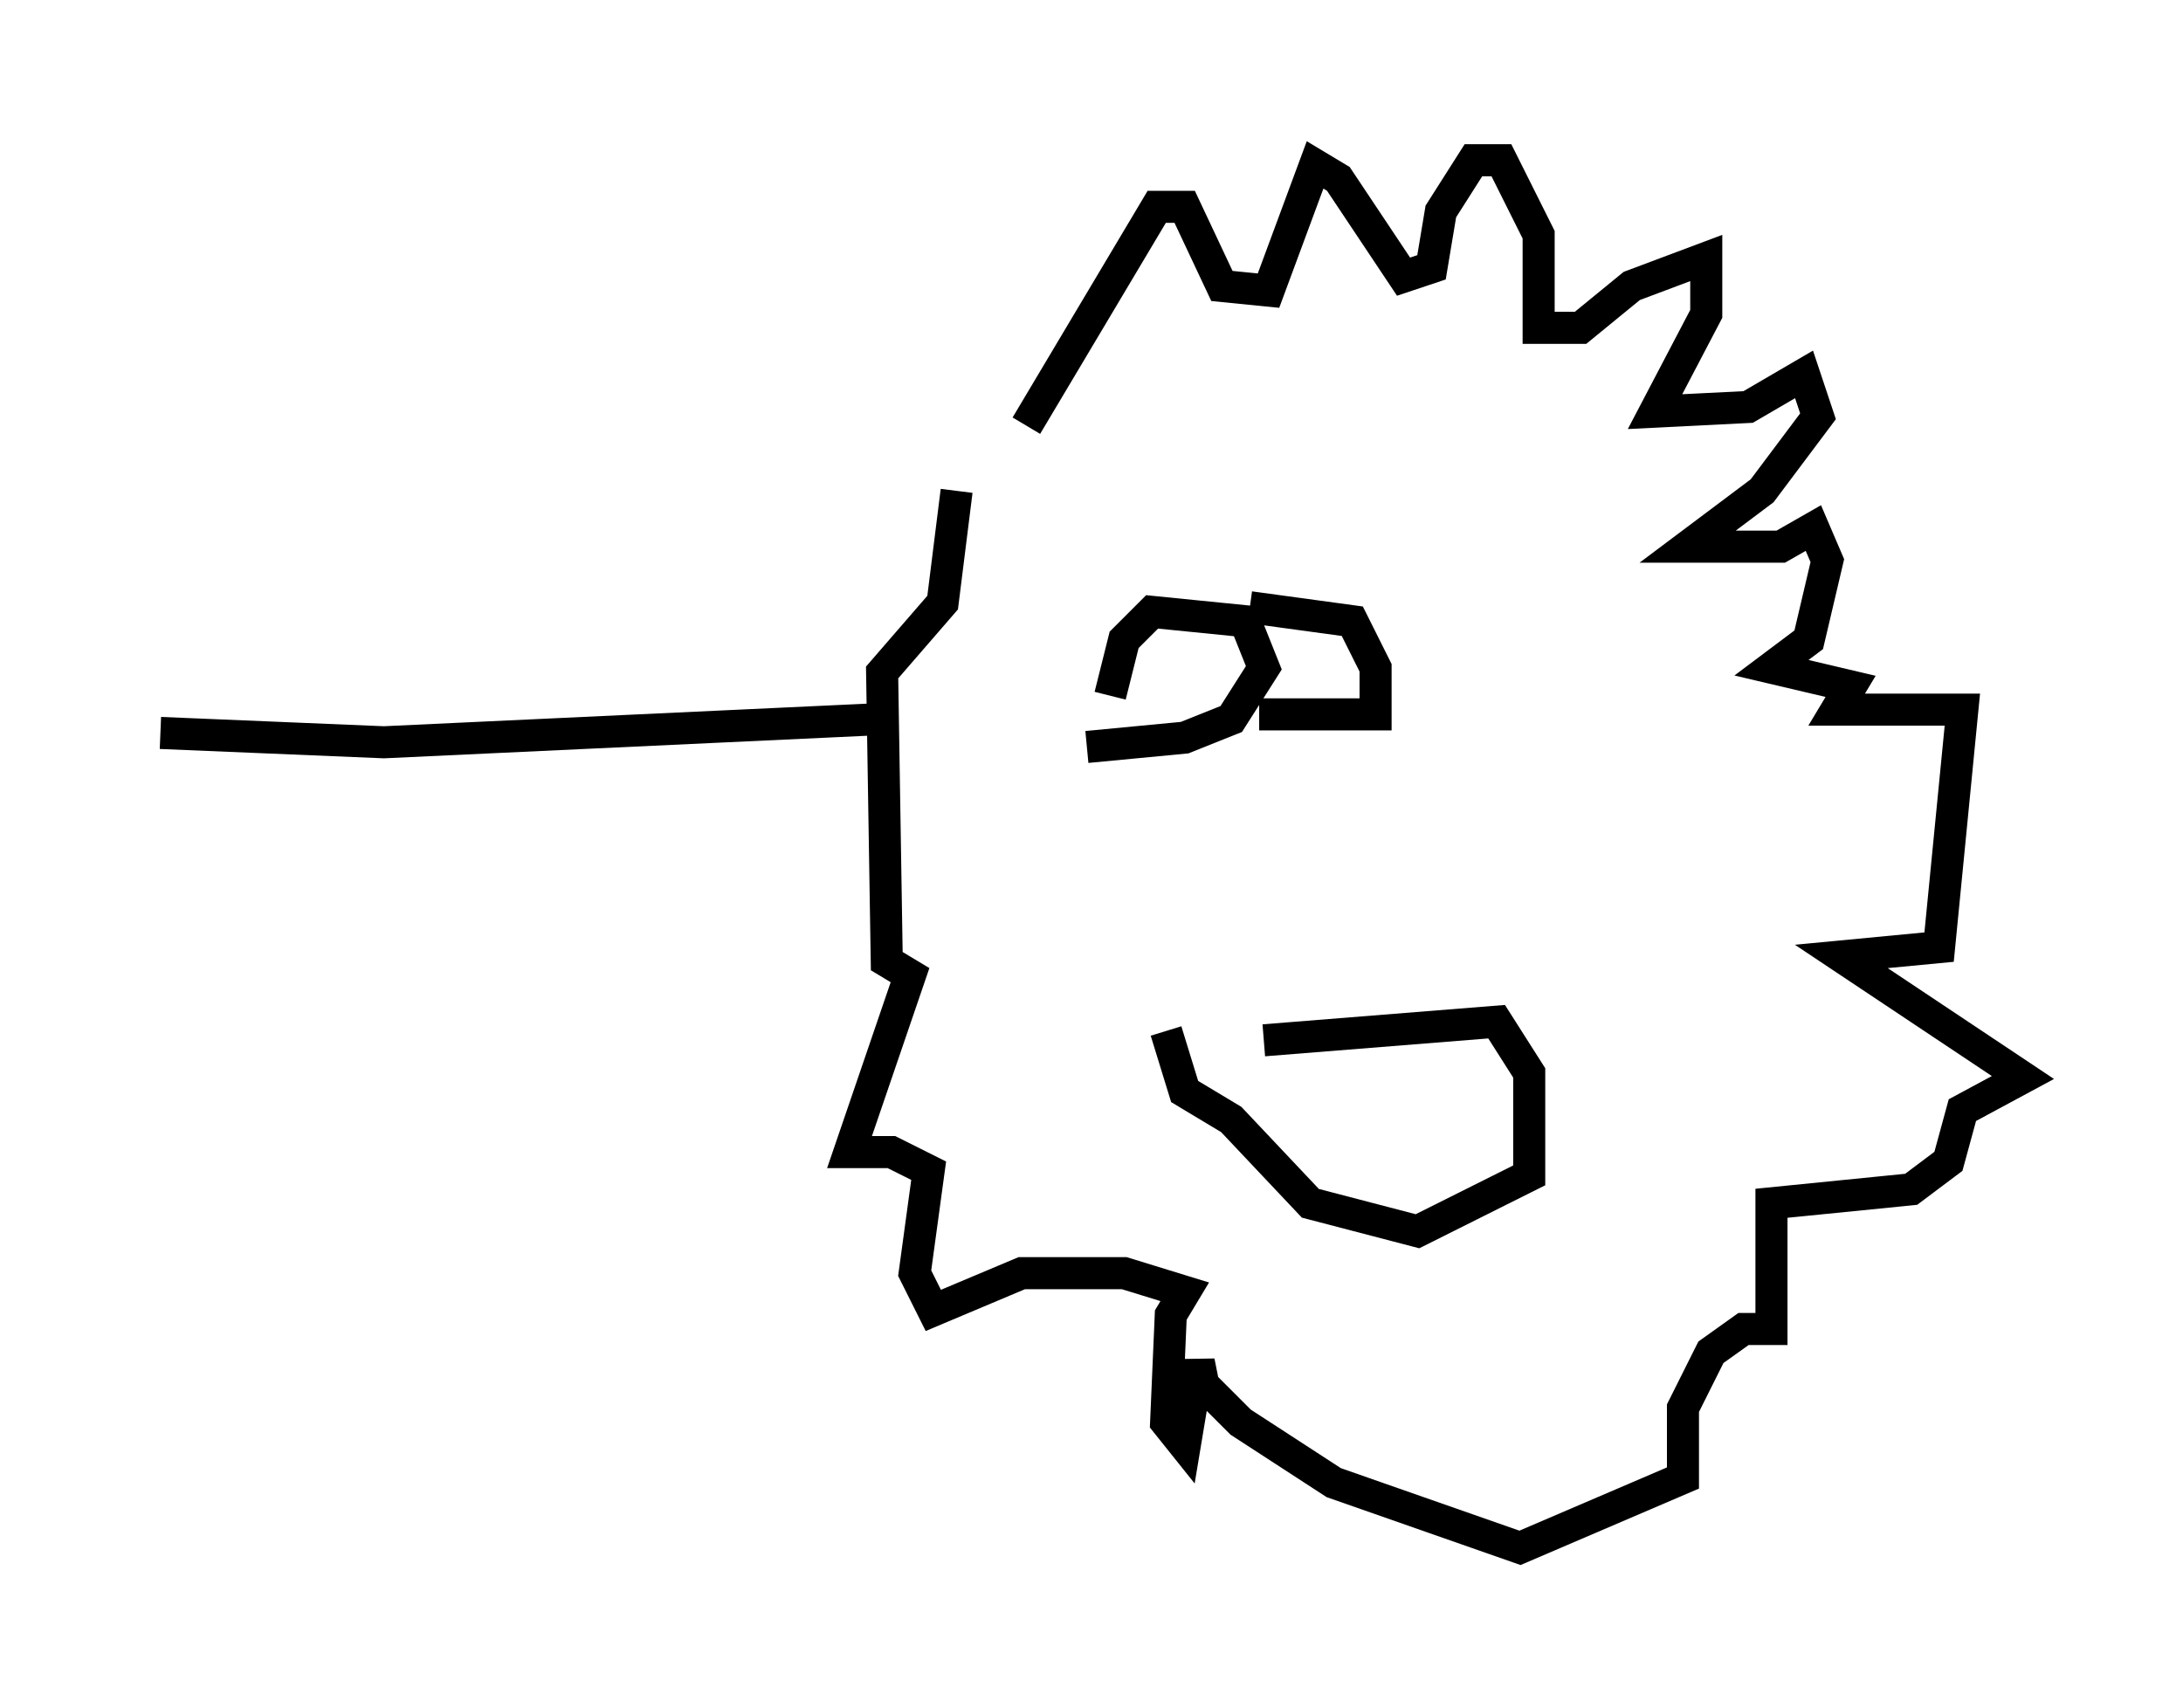 <?xml version="1.0" encoding="utf-8" ?>
<svg baseProfile="full" height="53.285" version="1.1" width="68.1" xmlns="http://www.w3.org/2000/svg" xmlns:ev="http://www.w3.org/2001/xml-events" xmlns:xlink="http://www.w3.org/1999/xlink"><defs /><rect fill="white" height="53.285" width="68.1" x="0" y="0" /><path d="M37.972, 33.179 m1.453, -0.726 l7.263, -0.581 1.017, 1.598 l0.0, 3.196 -3.486, 1.743 l-3.341, -0.872 -2.469, -2.615 l-1.453, -0.872 -0.581, -1.888 m-2.469, -8.86 l3.05, -0.291 1.453, -0.581 l1.017, -1.598 -0.581, -1.453 l-2.905, -0.291 -0.872, 0.872 l-0.436, 1.743 m4.358, -2.76 l3.196, 0.436 0.726, 1.453 l0.0, 1.453 -3.631, 0.0 m-7.263, -9.006 l4.067, -6.827 0.872, 0.0 l1.162, 2.469 1.453, 0.145 l1.453, -3.922 0.726, 0.436 l2.034, 3.05 0.872, -0.291 l0.291, -1.743 1.017, -1.598 l0.872, 0.0 1.162, 2.324 l0.0, 2.905 1.307, 0.0 l1.598, -1.307 2.324, -0.872 l0.0, 1.743 -1.598, 3.05 l2.905, -0.145 1.743, -1.017 l0.436, 1.307 -1.743, 2.324 l-2.324, 1.743 2.905, 0.0 l1.017, -0.581 0.436, 1.017 l-0.581, 2.469 -1.162, 0.872 l2.469, 0.581 -0.436, 0.726 l3.922, 0.0 -0.726, 7.408 l-3.05, 0.291 5.665, 3.777 l-1.888, 1.017 -0.436, 1.598 l-1.162, 0.872 -4.358, 0.436 l0.0, 3.922 -0.872, 0.0 l-1.017, 0.726 -0.872, 1.743 l0.0, 2.179 -5.084, 2.179 l-5.81, -2.034 -2.905, -1.888 l-1.162, -1.162 -0.145, -0.726 l-0.436, 2.615 -0.581, -0.726 l0.145, -3.341 0.436, -0.726 l-1.888, -0.581 -3.196, 0.0 l-2.76, 1.162 -0.581, -1.162 l0.436, -3.196 -1.162, -0.581 l-1.307, 0.0 1.888, -5.52 l-0.726, -0.436 -0.145, -9.006 l1.888, -2.179 0.436, -3.486 m-2.324, 7.117 l-15.542, 0.726 -6.972, -0.291 " fill="none" stroke="black" stroke-width="1" /></svg>